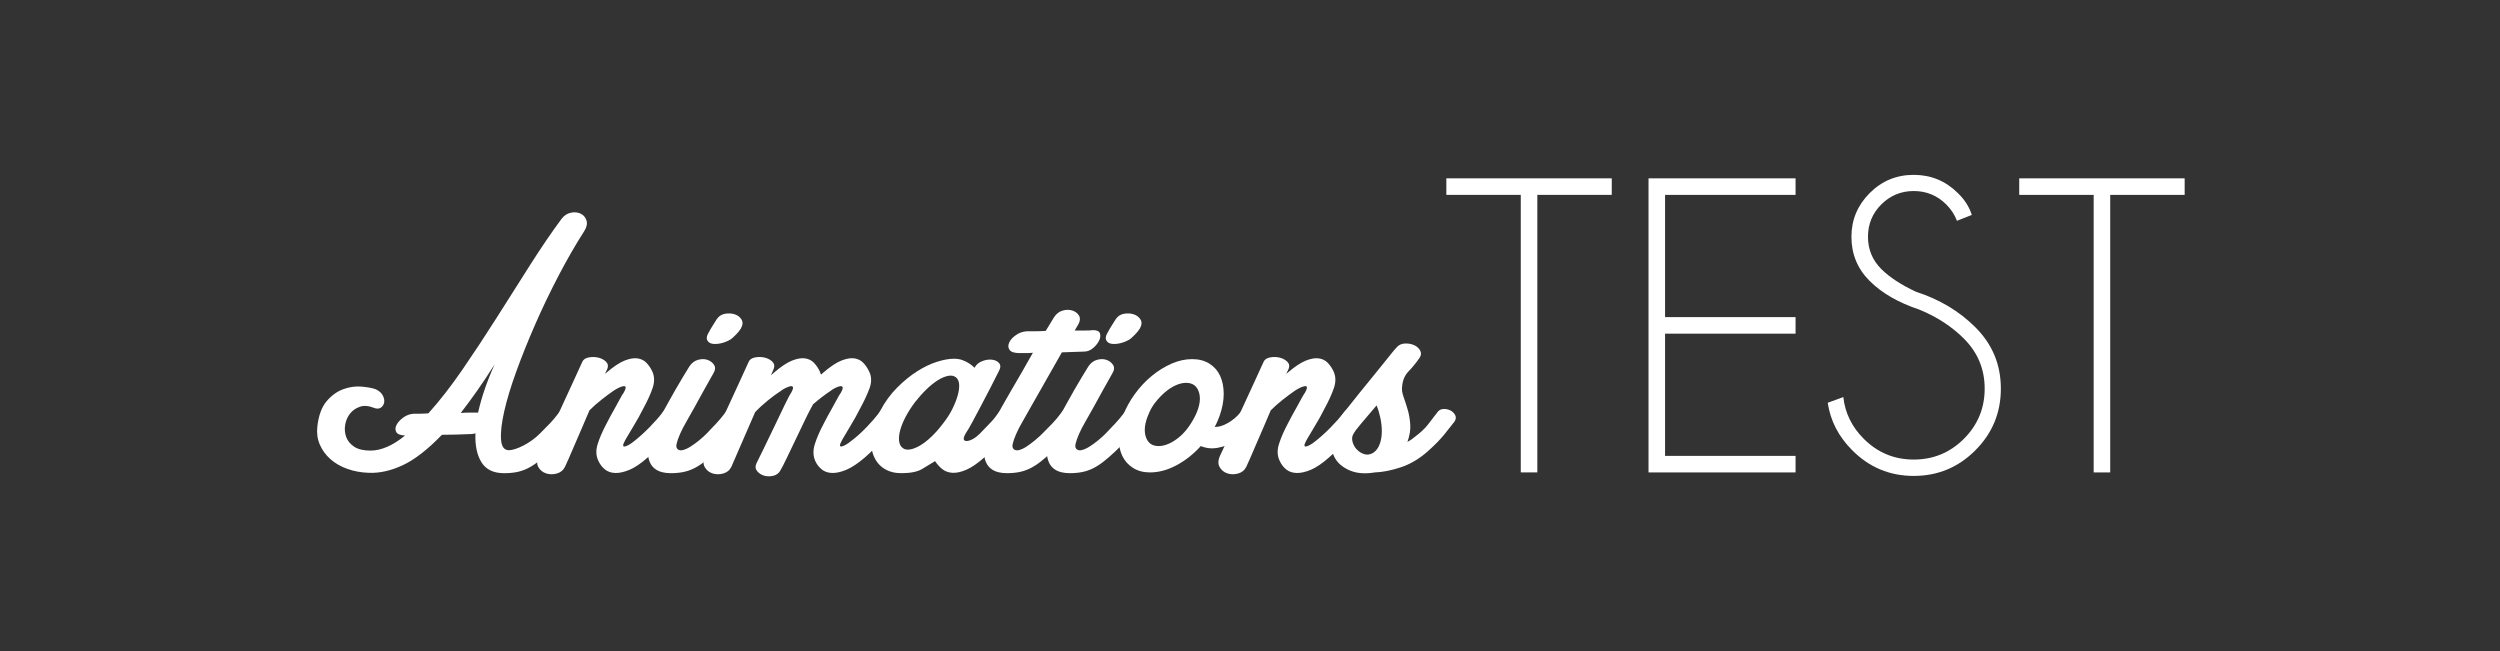 <?xml version="1.0" encoding="utf-8"?>
<!-- Generator: Adobe Illustrator 16.0.0, SVG Export Plug-In . SVG Version: 6.00 Build 0)  -->
<!DOCTYPE svg PUBLIC "-//W3C//DTD SVG 1.1//EN" "http://www.w3.org/Graphics/SVG/1.1/DTD/svg11.dtd">
<svg version="1.1" id="Ebene_1" xmlns="http://www.w3.org/2000/svg" xmlns:xlink="http://www.w3.org/1999/xlink" x="0px" y="0px"
	 width="960px" height="250px" viewBox="0 0 960 250" enable-background="new 0 0 960 250" xml:space="preserve">
<rect x="0" y="0" width="960" height="250" fill="#333333" stroke="none"/>
<g>
	<path fill="#FFFFFF" d="M180.979,166.668c-2.217,0.097-4.241,0.169-6.071,0.216c-1.831,0.05-3.565,0.073-5.202,0.073
		c-5.493,5.687-10.529,9.589-15.105,11.707c-4.579,2.122-8.94,3.084-13.082,2.891c-2.891-0.097-5.614-0.6-8.167-1.517
		c-2.554-0.915-4.723-2.167-6.505-3.759c-1.784-1.59-3.132-3.443-4.046-5.563c-0.917-2.119-1.229-4.432-0.94-6.938
		c0.481-4.239,1.662-7.467,3.541-9.684c1.879-2.217,3.998-3.759,6.361-4.627c2.36-0.867,4.698-1.203,7.009-1.012
		c2.313,0.195,4.144,0.531,5.493,1.012c1.251,0.578,2.144,1.35,2.675,2.313c0.528,0.964,0.722,1.879,0.578,2.745
		c-0.144,0.867-0.578,1.544-1.301,2.025c-0.722,0.481-1.662,0.481-2.819,0c-1.929-0.771-3.663-0.891-5.204-0.362
		c-1.542,0.53-2.795,1.398-3.758,2.601c-0.964,1.207-1.589,2.628-1.879,4.265c-0.288,1.641-0.169,3.205,0.362,4.698
		c0.529,1.494,1.541,2.746,3.036,3.758c1.492,1.012,3.588,1.518,6.287,1.518c4.142,0,8.575-1.926,13.298-5.781
		c-1.832-0.095-2.963-0.553-3.396-1.374c-0.434-0.817-0.387-1.733,0.144-2.745c0.528-1.014,1.396-1.953,2.601-2.818
		c1.204-0.867,2.53-1.349,3.976-1.445c0.578,0,1.349,0,2.313,0c0.962,0,2.07-0.049,3.325-0.146
		c4.336-4.816,8.719-10.453,13.152-16.91c4.432-6.455,8.818-13.104,13.154-19.947c4.336-6.841,8.601-13.563,12.792-20.165
		c4.192-6.599,8.213-12.502,12.069-17.706c0.963-1.251,2.144-2.023,3.542-2.313c1.396-0.288,2.648-0.166,3.758,0.362
		c1.106,0.531,1.854,1.398,2.239,2.601c0.384,1.207,0.096,2.581-0.867,4.12c-3.276,5.11-6.529,10.746-9.756,16.913
		c-3.23,6.168-6.215,12.383-8.962,18.646c-2.747,6.266-5.182,12.312-7.299,18.141c-2.122,5.831-3.686,10.984-4.698,15.467
		c-1.012,4.48-1.423,8.094-1.229,10.84c0.192,2.746,1.204,4.119,3.036,4.119c0.672,0,1.518-0.168,2.529-0.506
		c1.011-0.336,2.07-0.795,3.18-1.373c1.106-0.578,2.191-1.252,3.251-2.023c1.06-0.771,2.025-1.59,2.892-2.457
		c1.734-1.734,3.082-3.108,4.047-4.119c0.961-1.012,2.071-2.336,3.324-3.975c0.578-0.868,1.374-1.324,2.385-1.374
		c1.011-0.047,1.951,0.145,2.818,0.578c0.868,0.434,1.493,1.036,1.879,1.808c0.384,0.771,0.24,1.589-0.434,2.457
		c-0.964,1.155-2.266,2.723-3.902,4.697c-1.639,1.977-3.711,4.217-6.215,6.721c-1.639,1.543-3.133,2.844-4.481,3.902
		c-1.35,1.063-2.698,1.93-4.046,2.604c-1.352,0.674-2.747,1.155-4.192,1.445c-1.445,0.287-3.084,0.434-4.914,0.434
		c-4.048,0-6.939-1.397-8.674-4.192c-1.734-2.794-2.507-6.505-2.312-11.131C181.99,166.572,181.459,166.668,180.979,166.668z
		 M189.94,139.928c-2.313,3.662-4.552,7.034-6.721,10.117c-2.169,3.085-4.264,5.926-6.287,8.528
		c1.348-0.096,2.601-0.144,3.758-0.144c1.155,0,2.117,0,2.891,0C184.929,152.455,187.05,146.287,189.94,139.928z"/>
	<path fill="#FFFFFF" d="M223.618,138.916c0.384-0.867,1.204-1.422,2.457-1.663c1.251-0.239,2.48-0.216,3.686,0.072
		c1.203,0.29,2.191,0.82,2.963,1.591c0.771,0.771,0.915,1.733,0.434,2.891l-0.868,1.733l0.578-0.434
		c2.697-2.312,5.01-3.853,6.939-4.624c1.926-0.771,3.589-1.061,4.986-0.867s2.553,0.771,3.47,1.734
		c0.915,0.963,1.662,2.073,2.239,3.324c0.868,1.928,0.891,4.072,0.074,6.432c-0.821,2.363-2.05,5.036-3.687,8.022
		c-1.062,2.12-2.168,4.12-3.324,5.999c-1.157,1.878-2.313,3.83-3.469,5.854c-0.579,1.062-0.845,1.759-0.795,2.096
		c0.047,0.34,0.288,0.459,0.722,0.361c0.434-0.094,0.94-0.312,1.519-0.65c0.578-0.336,1.106-0.697,1.589-1.084
		c2.119-1.637,4.214-3.516,6.288-5.637c2.072-2.119,3.733-3.998,4.987-5.637c0.578-0.868,1.372-1.324,2.385-1.374
		c1.011-0.047,1.926,0.145,2.745,0.578c0.817,0.434,1.422,1.036,1.807,1.808c0.384,0.771,0.29,1.589-0.289,2.457
		c-0.483,0.577-1.133,1.423-1.953,2.528c-0.819,1.108-1.758,2.291-2.817,3.542c-1.062,1.253-2.241,2.555-3.542,3.902
		c-1.301,1.35-2.626,2.602-3.974,3.759c-2.603,2.313-4.939,3.902-7.011,4.77c-2.073,0.868-3.902,1.276-5.493,1.228
		c-1.59-0.049-2.916-0.506-3.975-1.371c-1.062-0.868-1.879-1.928-2.457-3.181c-0.964-1.927-1.083-4.07-0.362-6.433
		c0.724-2.36,1.901-5.082,3.542-8.167c0.383-0.771,0.866-1.685,1.445-2.747c0.578-1.059,1.178-2.142,1.806-3.25
		c0.626-1.107,1.204-2.17,1.735-3.181c0.529-1.012,1.035-1.854,1.518-2.529c0.579-1.06,0.817-1.757,0.723-2.097
		c-0.097-0.337-0.412-0.456-0.939-0.361c-0.531,0.097-1.134,0.314-1.807,0.65c-0.675,0.339-1.301,0.7-1.879,1.084
		c-1.542,1.063-3.132,2.241-4.77,3.541c-1.64,1.301-3.132,2.627-4.48,3.976c-0.964,2.313-1.951,4.626-2.964,6.938
		c-1.011,2.313-1.951,4.481-2.818,6.505c-0.866,2.023-1.615,3.758-2.239,5.203c-0.628,1.445-1.085,2.457-1.374,3.035
		c-0.675,1.352-1.735,2.216-3.181,2.603c-1.445,0.384-2.818,0.362-4.118-0.071c-1.301-0.435-2.288-1.252-2.964-2.457
		c-0.672-1.205-0.578-2.723,0.29-4.555c0.868-1.926,2.048-4.456,3.541-7.588c1.496-3.131,3.037-6.408,4.626-9.83
		c1.589-3.418,3.13-6.768,4.626-10.045C221.28,144.023,222.556,141.228,223.618,138.916z"/>
	<path fill="#FFFFFF" d="M278.543,158.43c0.578-0.868,1.374-1.324,2.385-1.374c1.011-0.047,1.951,0.145,2.818,0.578
		c0.868,0.434,1.493,1.036,1.879,1.808c0.384,0.771,0.238,1.589-0.434,2.457c-0.964,1.252-2.241,2.844-3.83,4.77
		c-1.591,1.929-3.687,4.145-6.289,6.648c-1.639,1.543-3.132,2.844-4.48,3.902c-1.35,1.063-2.698,1.93-4.046,2.604
		c-1.352,0.674-2.747,1.155-4.192,1.445c-1.445,0.287-3.036,0.434-4.77,0.434c-4.916,0-7.781-2-8.6-6
		c-0.818-3.998,0.747-9.323,4.696-15.973c0.867-1.445,1.782-3.057,2.747-4.842c0.963-1.781,1.951-3.54,2.963-5.275
		c1.013-1.734,1.975-3.371,2.892-4.914c0.915-1.541,1.708-2.842,2.385-3.902c0.866-1.348,1.974-2.216,3.325-2.603
		c1.348-0.384,2.576-0.384,3.685,0c1.107,0.387,1.951,1.036,2.531,1.951c0.578,0.917,0.48,2.001-0.29,3.253
		c-1.062,1.832-2.266,3.975-3.614,6.433c-1.35,2.457-2.554,4.649-3.613,6.575c-1.062,1.93-2.097,3.758-3.108,5.494
		c-1.012,1.734-1.831,3.324-2.457,4.77c-0.628,1.445-1.062,2.674-1.301,3.686c-0.241,1.012-0.122,1.712,0.362,2.096
		c0.48,0.484,1.179,0.604,2.097,0.361c0.915-0.239,1.901-0.698,2.963-1.373c1.059-0.674,2.119-1.445,3.179-2.313
		s2.025-1.734,2.893-2.602c1.636-1.734,2.938-3.108,3.902-4.119C276.181,161.393,277.29,160.068,278.543,158.43z M284.469,126.195
		c-0.482,0.772-1.109,1.543-1.879,2.313c-0.772,0.772-1.398,1.35-1.879,1.733c-1.253,0.773-2.554,1.301-3.902,1.591
		c-1.35,0.288-2.482,0.339-3.396,0.144c-0.917-0.191-1.542-0.673-1.879-1.445c-0.338-0.77-0.072-1.828,0.795-3.18
		c0.289-0.578,0.722-1.323,1.3-2.24c0.58-0.915,1.107-1.757,1.591-2.53c0.771-1.156,1.829-1.854,3.179-2.095
		c1.348-0.24,2.603-0.168,3.758,0.216c1.157,0.387,2.025,1.062,2.603,2.025C285.336,123.69,285.24,124.847,284.469,126.195z"/>
	<path fill="#FFFFFF" d="M316.413,162.476c0.384-0.771,0.866-1.685,1.445-2.747c0.578-1.059,1.178-2.142,1.806-3.25
		c0.626-1.107,1.204-2.17,1.735-3.181c0.529-1.012,1.035-1.854,1.518-2.529c0.579-1.06,0.795-1.757,0.651-2.097
		c-0.146-0.337-0.484-0.456-1.012-0.361c-0.531,0.097-1.135,0.314-1.807,0.65c-0.675,0.339-1.254,0.7-1.735,1.084
		c-2.313,1.543-4.577,3.277-6.793,5.204c-0.194,0.29-0.362,0.603-0.506,0.939c-0.146,0.338-0.315,0.649-0.506,0.939
		c-0.58,1.062-1.398,2.698-2.457,4.914c-1.062,2.219-2.169,4.53-3.325,6.938c-1.157,2.41-2.266,4.723-3.324,6.938
		c-1.062,2.219-1.879,3.809-2.458,4.77c-0.578,1.061-1.494,1.735-2.745,2.025c-1.254,0.287-2.435,0.263-3.542-0.072
		c-1.108-0.34-2.001-0.939-2.673-1.807c-0.677-0.868-0.724-1.88-0.146-3.037c0.384-0.77,1.229-2.479,2.53-5.13
		c1.3-2.649,2.673-5.493,4.119-8.528c1.445-3.036,2.793-5.855,4.048-8.456c1.251-2.603,2.117-4.239,2.601-4.914
		c0.578-1.06,0.795-1.757,0.651-2.097c-0.146-0.337-0.459-0.456-0.939-0.361c-0.484,0.097-1.085,0.314-1.807,0.65
		c-0.724,0.339-1.326,0.7-1.807,1.084c-1.64,1.063-3.375,2.338-5.204,3.83c-1.832,1.496-3.422,2.963-4.77,4.408l-9.106,20.959
		c-0.675,1.352-1.735,2.216-3.181,2.603c-1.445,0.384-2.818,0.362-4.118-0.071c-1.301-0.435-2.288-1.252-2.964-2.457
		c-0.672-1.205-0.578-2.723,0.29-4.555c0.868-1.926,2.048-4.456,3.541-7.588c1.496-3.131,3.037-6.408,4.626-9.83
		c1.589-3.418,3.13-6.768,4.626-10.045c1.492-3.275,2.769-6.071,3.83-8.383c0.384-0.867,1.204-1.422,2.457-1.663
		c1.251-0.239,2.48-0.216,3.686,0.072c1.203,0.29,2.191,0.82,2.963,1.591c0.771,0.771,0.915,1.733,0.434,2.891l-1.012,2.313
		l1.156-1.013c2.697-2.312,5.009-3.853,6.938-4.624c1.926-0.771,3.589-1.061,4.986-0.867c1.396,0.193,2.552,0.771,3.47,1.734
		c0.915,0.963,1.662,2.073,2.24,3.324l0.434,1.156c0.192-0.096,0.481-0.337,0.868-0.724c2.696-2.312,5.009-3.853,6.938-4.624
		c1.926-0.771,3.588-1.061,4.986-0.867c1.396,0.193,2.553,0.771,3.469,1.734c0.915,0.963,1.663,2.073,2.241,3.324
		c0.962,1.928,1.012,4.072,0.145,6.432c-0.866,2.363-2.121,5.036-3.757,8.022c-1.062,2.12-2.169,4.12-3.325,5.999
		c-1.157,1.878-2.313,3.83-3.47,5.854c-0.578,1.062-0.844,1.759-0.794,2.096c0.047,0.34,0.288,0.459,0.722,0.361
		c0.434-0.094,0.939-0.312,1.517-0.65c0.578-0.336,1.107-0.697,1.591-1.084c2.214-1.637,4.336-3.516,6.359-5.637
		c2.023-2.119,3.661-3.998,4.914-5.637c0.58-0.868,1.374-1.324,2.385-1.374c1.012-0.047,1.951,0.145,2.819,0.578
		c0.867,0.434,1.494,1.036,1.879,1.808c0.384,0.771,0.24,1.589-0.434,2.457c-0.482,0.577-1.134,1.423-1.951,2.528
		c-0.819,1.108-1.759,2.291-2.819,3.542c-1.062,1.253-2.217,2.555-3.469,3.902c-1.252,1.35-2.554,2.602-3.902,3.759
		c-2.7,2.313-5.084,3.902-7.155,4.77c-2.073,0.868-3.902,1.276-5.493,1.228c-1.589-0.049-2.916-0.506-3.975-1.371
		c-1.062-0.868-1.879-1.928-2.457-3.181c-0.867-1.927-0.939-4.07-0.217-6.433C313.594,168.282,314.773,165.561,316.413,162.476z"/>
	<path fill="#FFFFFF" d="M383.479,158.43c0.674-0.868,1.519-1.324,2.531-1.374c1.012-0.047,1.951,0.145,2.819,0.578
		c0.866,0.434,1.492,1.036,1.879,1.808c0.384,0.771,0.238,1.589-0.434,2.457c-0.484,0.577-1.134,1.423-1.951,2.528
		c-0.821,1.108-1.785,2.291-2.893,3.542c-1.108,1.253-2.289,2.555-3.541,3.902c-1.253,1.35-2.554,2.602-3.902,3.759
		c-2.603,2.313-4.916,3.902-6.938,4.77c-2.023,0.868-3.807,1.251-5.348,1.155c-1.542-0.097-2.843-0.577-3.902-1.445
		c-1.062-0.867-1.976-1.879-2.747-3.034c-1.542,0.964-3.205,1.976-4.986,3.034c-1.785,1.063-4.46,1.592-8.022,1.592
		c-2.507,0-4.676-0.58-6.505-1.735c-1.832-1.155-3.181-2.794-4.048-4.914c-0.866-2.118-1.156-4.647-0.866-7.589
		c0.288-2.939,1.397-6.143,3.325-9.613c1.829-3.469,4.021-6.479,6.575-9.033c2.553-2.552,5.132-4.648,7.734-6.287
		c2.601-1.637,5.13-2.842,7.588-3.613c2.457-0.771,4.6-1.157,6.432-1.157c1.251,0,2.335,0.169,3.252,0.506
		c0.915,0.339,1.757,0.748,2.529,1.229c0.771,0.483,1.494,1.061,2.169,1.733c0.578-1.155,1.54-1.999,2.891-2.529
		c1.349-0.528,2.625-0.722,3.831-0.577c1.204,0.144,2.119,0.602,2.747,1.373c0.625,0.771,0.553,1.832-0.218,3.18
		c-0.772,1.543-1.733,3.445-2.891,5.71c-1.156,2.265-2.361,4.577-3.613,6.937c-1.254,2.363-2.435,4.579-3.542,6.649
		c-1.109,2.073-2.001,3.591-2.673,4.554c-0.579,1.062-0.795,1.806-0.651,2.24c0.146,0.434,0.555,0.627,1.229,0.578
		c0.673-0.048,1.445-0.311,2.313-0.795c0.867-0.48,1.733-1.156,2.601-2.023c1.638-1.734,2.963-3.108,3.976-4.119
		C381.24,161.393,382.324,160.068,383.479,158.43z M362.233,162.476c1.445-1.829,2.625-3.687,3.541-5.565
		c0.915-1.877,1.589-3.612,2.023-5.202c0.434-1.591,0.601-2.986,0.505-4.192c-0.097-1.203-0.531-2.096-1.3-2.674
		c-0.773-0.578-1.76-0.746-2.964-0.506c-1.206,0.24-2.506,0.795-3.902,1.662c-1.398,0.867-2.844,2.023-4.336,3.469
		c-1.495,1.445-2.963,3.086-4.408,4.914c-1.445,1.93-2.651,3.809-3.614,5.638c-0.964,1.832-1.661,3.541-2.095,5.132
		c-0.434,1.59-0.578,2.988-0.434,4.191c0.144,1.206,0.602,2.096,1.373,2.674c0.674,0.578,1.613,0.773,2.819,0.578
		c1.203-0.191,2.529-0.723,3.975-1.59s2.914-2.023,4.408-3.469C359.317,166.09,360.788,164.404,362.233,162.476z"/>
	<path fill="#FFFFFF" d="M407.761,135.302l-11.997,21.103c-1.062,1.93-2.097,3.758-3.108,5.494c-1.012,1.734-1.831,3.324-2.457,4.77
		c-0.628,1.445-1.062,2.674-1.301,3.686c-0.241,1.012-0.122,1.712,0.362,2.096c0.481,0.484,1.179,0.604,2.097,0.361
		c0.915-0.239,1.879-0.698,2.891-1.373c1.012-0.674,2.045-1.445,3.107-2.313c1.06-0.867,2.023-1.734,2.891-2.602
		c1.735-1.734,3.083-3.108,4.048-4.119c0.961-1.012,2.07-2.336,3.324-3.975c0.578-0.868,1.374-1.324,2.385-1.374
		c1.011-0.047,1.951,0.145,2.818,0.578c0.868,0.434,1.493,1.036,1.879,1.808c0.384,0.771,0.238,1.589-0.434,2.457
		c-0.964,1.252-2.266,2.844-3.902,4.77c-1.641,1.929-3.711,4.145-6.216,6.648c-1.64,1.543-3.132,2.844-4.48,3.902
		c-1.35,1.063-2.698,1.93-4.046,2.604c-1.352,0.674-2.747,1.155-4.192,1.445c-1.446,0.287-3.037,0.434-4.77,0.434
		c-4.916,0-7.781-2-8.6-6c-0.818-3.998,0.747-9.323,4.696-15.973c0.484-0.865,1.204-2.167,2.168-3.902
		c0.962-1.732,2.096-3.708,3.397-5.926c1.301-2.215,2.674-4.575,4.12-7.082c1.446-2.506,2.841-4.963,4.192-7.373
		c-0.773,0.098-1.591,0.146-2.458,0.146c-0.866,0-1.734,0-2.601,0c-2.023,0-3.325-0.409-3.902-1.229
		c-0.578-0.817-0.628-1.757-0.144-2.819c0.48-1.059,1.348-2.023,2.601-2.891c1.251-0.867,2.649-1.348,4.192-1.445
		c0.771,0,1.782,0,3.035,0c1.251,0,2.65-0.047,4.192-0.145l3.18-5.203c0.868-1.348,1.973-2.216,3.325-2.603
		c1.348-0.384,2.601-0.384,3.758,0c1.155,0.387,1.998,1.037,2.529,1.951c0.528,0.917,0.456,2.001-0.218,3.252l-1.445,2.458
		c1.445,0,2.794,0,4.048,0c1.251,0,2.263-0.047,3.035-0.145c1.445,0,2.313,0.412,2.603,1.229c0.288,0.819,0.191,1.733-0.29,2.745
		c-0.484,1.014-1.253,1.977-2.313,2.893c-1.062,0.916-2.217,1.371-3.469,1.371L407.761,135.302z"/>
	<path fill="#FFFFFF" d="M431.755,158.43c0.578-0.868,1.374-1.324,2.385-1.374c1.011-0.047,1.951,0.145,2.818,0.578
		c0.868,0.434,1.493,1.036,1.879,1.808c0.384,0.771,0.238,1.589-0.434,2.457c-0.964,1.252-2.241,2.844-3.83,4.77
		c-1.591,1.929-3.687,4.145-6.289,6.648c-1.639,1.543-3.132,2.844-4.48,3.902c-1.35,1.063-2.698,1.93-4.046,2.604
		c-1.352,0.674-2.747,1.155-4.192,1.445c-1.445,0.287-3.036,0.434-4.77,0.434c-4.916,0-7.781-2-8.6-6
		c-0.818-3.998,0.747-9.323,4.696-15.973c0.867-1.445,1.782-3.057,2.747-4.842c0.963-1.781,1.951-3.54,2.963-5.275
		c1.013-1.734,1.975-3.371,2.892-4.914c0.915-1.541,1.708-2.842,2.385-3.902c0.866-1.348,1.973-2.216,3.325-2.603
		c1.348-0.384,2.576-0.384,3.685,0c1.107,0.387,1.951,1.036,2.531,1.951c0.578,0.917,0.48,2.001-0.29,3.253
		c-1.062,1.832-2.266,3.975-3.614,6.433c-1.35,2.457-2.554,4.649-3.613,6.575c-1.062,1.93-2.097,3.758-3.108,5.494
		c-1.012,1.734-1.831,3.324-2.457,4.77c-0.628,1.445-1.062,2.674-1.301,3.686c-0.241,1.012-0.122,1.712,0.362,2.096
		c0.48,0.484,1.179,0.604,2.097,0.361c0.915-0.239,1.901-0.698,2.963-1.373c1.059-0.674,2.119-1.445,3.179-2.313
		s2.025-1.734,2.893-2.602c1.636-1.734,2.938-3.108,3.902-4.119C429.392,161.393,430.501,160.068,431.755,158.43z M437.681,126.195
		c-0.482,0.772-1.109,1.543-1.879,2.313c-0.772,0.772-1.398,1.35-1.879,1.733c-1.253,0.773-2.554,1.301-3.902,1.591
		c-1.35,0.288-2.482,0.339-3.396,0.144c-0.917-0.191-1.542-0.673-1.879-1.445c-0.338-0.77-0.072-1.828,0.795-3.18
		c0.289-0.578,0.722-1.323,1.3-2.24c0.58-0.915,1.107-1.757,1.591-2.53c0.77-1.156,1.829-1.854,3.179-2.095
		c1.348-0.24,2.603-0.168,3.758,0.216c1.157,0.387,2.025,1.062,2.603,2.025C438.548,123.69,438.451,124.847,437.681,126.195z"/>
	<path fill="#FFFFFF" d="M476.273,158.43c0.578-0.868,1.373-1.324,2.385-1.374c1.012-0.047,1.927,0.122,2.745,0.506
		c0.817,0.386,1.397,0.989,1.735,1.808c0.337,0.818,0.218,1.661-0.361,2.529c-0.772,1.155-1.904,2.457-3.397,3.902
		c-1.495,1.445-3.252,2.725-5.275,3.83c-2.023,1.108-4.168,1.879-6.432,2.313c-2.266,0.434-4.459,0.218-6.577-0.65
		c-2.796,3.086-5.903,5.543-9.324,7.371c-3.421,1.832-6.818,2.747-10.189,2.747c-2.507,0-4.676-0.577-6.505-1.735
		c-1.832-1.155-3.206-2.696-4.12-4.624s-1.374-4.216-1.374-6.866s0.531-5.467,1.591-8.457c1.156-2.984,2.696-5.803,4.625-8.454
		c1.926-2.649,4.094-4.962,6.503-6.938c2.409-1.974,4.938-3.541,7.589-4.698c2.649-1.155,5.275-1.735,7.878-1.735
		c2.601,0,4.817,0.58,6.649,1.735c1.829,1.157,3.202,2.725,4.118,4.698c0.915,1.977,1.374,4.289,1.374,6.938
		c0,2.651-0.531,5.47-1.59,8.454c-0.29,0.773-0.578,1.496-0.867,2.17c-0.29,0.674-0.628,1.35-1.012,2.022
		c1.445,0.097,3.106-0.384,4.985-1.445C473.31,161.417,474.922,160.068,476.273,158.43z M459.217,159.151
		c1.54-3.372,1.926-6.237,1.156-8.601c-0.772-2.359-2.41-3.541-4.914-3.541c-1.254,0-2.579,0.313-3.976,0.939
		c-1.397,0.629-2.745,1.494-4.046,2.602c-1.301,1.109-2.529,2.385-3.686,3.83c-1.156,1.445-2.073,3.037-2.747,4.771
		c-1.445,3.374-1.783,6.24-1.011,8.601c0.771,2.362,2.408,3.541,4.915,3.541c1.251,0,2.576-0.311,3.975-0.939
		c1.396-0.626,2.747-1.494,4.048-2.602c1.3-1.106,2.479-2.408,3.541-3.902C457.529,162.356,458.444,160.791,459.217,159.151z"/>
	<path fill="#FFFFFF" d="M485.234,138.916c0.384-0.867,1.204-1.422,2.456-1.663c1.252-0.239,2.481-0.216,3.687,0.072
		c1.203,0.29,2.191,0.82,2.963,1.591c0.771,0.771,0.915,1.733,0.434,2.891l-0.867,1.733l0.578-0.434
		c2.696-2.312,5.009-3.853,6.938-4.624c1.926-0.771,3.589-1.061,4.986-0.867c1.396,0.193,2.552,0.771,3.47,1.734
		c0.914,0.963,1.661,2.073,2.239,3.324c0.867,1.928,0.892,4.072,0.073,6.432c-0.82,2.363-2.049,5.036-3.686,8.022
		c-1.063,2.12-2.169,4.12-3.325,5.999c-1.157,1.878-2.313,3.83-3.468,5.854c-0.58,1.062-0.846,1.759-0.796,2.096
		c0.047,0.34,0.288,0.459,0.722,0.361c0.434-0.094,0.939-0.312,1.52-0.65c0.577-0.336,1.105-0.697,1.589-1.084
		c2.119-1.637,4.214-3.516,6.287-5.637c2.072-2.119,3.733-3.998,4.988-5.637c0.577-0.868,1.371-1.324,2.385-1.374
		c1.012-0.047,1.926,0.145,2.745,0.578c0.817,0.434,1.422,1.036,1.807,1.808c0.384,0.771,0.29,1.589-0.288,2.457
		c-0.483,0.577-1.134,1.423-1.952,2.528c-0.819,1.108-1.759,2.291-2.817,3.542c-1.062,1.253-2.241,2.555-3.542,3.902
		c-1.302,1.35-2.626,2.602-3.975,3.759c-2.603,2.313-4.939,3.902-7.011,4.77c-2.073,0.868-3.902,1.276-5.493,1.228
		c-1.59-0.049-2.916-0.506-3.975-1.371c-1.062-0.868-1.879-1.928-2.457-3.181c-0.965-1.927-1.084-4.07-0.361-6.433
		c0.723-2.36,1.9-5.082,3.542-8.167c0.384-0.771,0.866-1.685,1.445-2.747c0.577-1.059,1.178-2.142,1.806-3.25
		c0.626-1.107,1.204-2.17,1.734-3.181c0.529-1.012,1.035-1.854,1.518-2.529c0.58-1.06,0.817-1.757,0.724-2.097
		c-0.097-0.337-0.411-0.456-0.939-0.361c-0.531,0.097-1.134,0.314-1.808,0.65c-0.675,0.339-1.301,0.7-1.879,1.084
		c-1.542,1.063-3.132,2.241-4.77,3.541c-1.64,1.301-3.132,2.627-4.48,3.976c-0.965,2.313-1.951,4.626-2.964,6.938
		c-1.012,2.313-1.951,4.481-2.819,6.505c-0.866,2.023-1.614,3.758-2.239,5.203c-0.628,1.445-1.085,2.457-1.373,3.035
		c-0.675,1.352-1.735,2.216-3.181,2.603c-1.445,0.384-2.818,0.362-4.118-0.071c-1.302-0.435-2.288-1.252-2.965-2.457
		c-0.672-1.205-0.577-2.723,0.29-4.555c0.867-1.926,2.048-4.456,3.541-7.588c1.495-3.131,3.036-6.408,4.625-9.83
		c1.59-3.418,3.131-6.768,4.626-10.045C482.896,144.023,484.172,141.228,485.234,138.916z"/>
	<path fill="#FFFFFF" d="M545.075,137.471c-1.35,1.928-2.747,3.638-4.192,5.13c-1.445,1.495-2.264,3.397-2.457,5.71
		c-0.193,1.156-0.024,2.481,0.506,3.976c0.529,1.495,1.061,3.132,1.591,4.914c0.528,1.784,0.866,3.711,1.012,5.781
		c0.145,2.073-0.218,4.313-1.085,6.722c1.061-0.578,1.975-1.203,2.747-1.88c2.216-1.636,3.902-3.202,5.06-4.696
		c1.155-1.494,2.359-3.059,3.612-4.697c0.579-0.868,1.373-1.324,2.385-1.374c1.014-0.047,1.928,0.145,2.747,0.578
		c0.817,0.434,1.42,1.036,1.807,1.808c0.384,0.771,0.29,1.589-0.289,2.457c-0.963,1.252-2.239,2.868-3.83,4.842
		c-1.59,1.976-3.735,4.17-6.432,6.576c-3.277,2.891-6.746,4.939-10.407,6.144c-3.663,1.206-6.987,1.855-9.974,1.951
		c-1.64,0.29-3.277,0.384-4.914,0.29c-1.641-0.098-3.158-0.434-4.554-1.014c-1.398-0.578-2.625-1.323-3.687-2.239
		c-1.059-0.915-1.879-1.999-2.457-3.253c-1.445-3.273-1.735-6.189-0.867-8.744c0.867-2.553,2.41-5.227,4.626-8.021
		c0.48-0.58,1.251-1.541,2.313-2.891c1.059-1.35,2.288-2.892,3.687-4.627c1.395-1.734,2.865-3.541,4.408-5.421
		c1.539-1.878,2.984-3.659,4.336-5.348c1.348-1.685,2.529-3.155,3.541-4.408c1.013-1.251,1.757-2.118,2.24-2.603
		c0.771-0.77,1.782-1.178,3.036-1.228c1.25-0.048,2.407,0.169,3.469,0.649c1.059,0.484,1.829,1.183,2.313,2.098
		C545.846,135.568,545.748,136.508,545.075,137.471z M527.297,173.895c1.156-0.771,1.998-1.901,2.529-3.396
		c0.527-1.492,0.795-3.107,0.795-4.842c0-1.735-0.193-3.492-0.579-5.275c-0.385-1.783-0.866-3.349-1.445-4.698
		c-2.698,3.181-4.722,5.565-6.069,7.155c-1.352,1.589-2.267,2.818-2.747,3.686c-0.578,0.867-0.724,1.879-0.434,3.035
		c0.29,1.157,0.843,2.169,1.661,3.035c0.819,0.867,1.782,1.47,2.893,1.807C525.006,174.74,526.14,174.569,527.297,173.895z"/>
	<path fill="#FFFFFF" d="M590.332,74.838v106.573h-6.353V74.838h-28.584v-6.352h63.521v6.352H590.332z"/>
	<path fill="#FFFFFF" d="M689.494,68.486v6.352h-50.11v46.935h50.11v6.352h-50.11v46.934h50.11v6.353h-56.463V68.486H689.494z"/>
	<path fill="#FFFFFF" d="M736.992,118.879c-8.045-2.682-14.397-6.352-19.056-11.01s-6.987-10.305-6.987-16.939
		c0-6.493,2.329-12.081,6.987-16.762s10.305-7.022,16.938-7.022c6.588,0,12.233,2.329,16.939,6.987
		c2.588,2.494,4.375,5.293,5.363,8.398l-5.717,2.259c-0.847-2.306-2.234-4.423-4.164-6.352c-3.435-3.388-7.575-5.082-12.422-5.082
		c-4.846,0-8.986,1.706-12.422,5.117c-3.435,3.412-5.151,7.564-5.151,12.457c0,4.846,1.717,8.987,5.151,12.422
		c3.2,3.152,7.623,6.046,13.27,8.681c9.033,2.917,16.633,7.458,22.796,13.622c6.54,6.494,9.811,14.351,9.811,23.573
		c0,9.27-3.271,17.174-9.811,23.714c-6.54,6.541-14.421,9.811-23.644,9.811c-9.222,0-17.104-3.293-23.644-9.881
		c-5.223-5.223-8.352-11.293-9.387-18.209l5.999-2.188c0.659,6.116,3.271,11.457,7.834,16.021
		c5.317,5.317,11.717,7.976,19.197,7.976c7.528,0,13.951-2.658,19.268-7.976c5.317-5.316,7.976-11.739,7.976-19.268
		c0-7.481-2.658-13.88-7.976-19.197C749.485,125.372,743.769,121.655,736.992,118.879z"/>
	<path fill="#FFFFFF" d="M810.323,74.838v106.573h-6.353V74.838h-28.584v-6.352h63.521v6.352H810.323z"/>
</g>
</svg>
